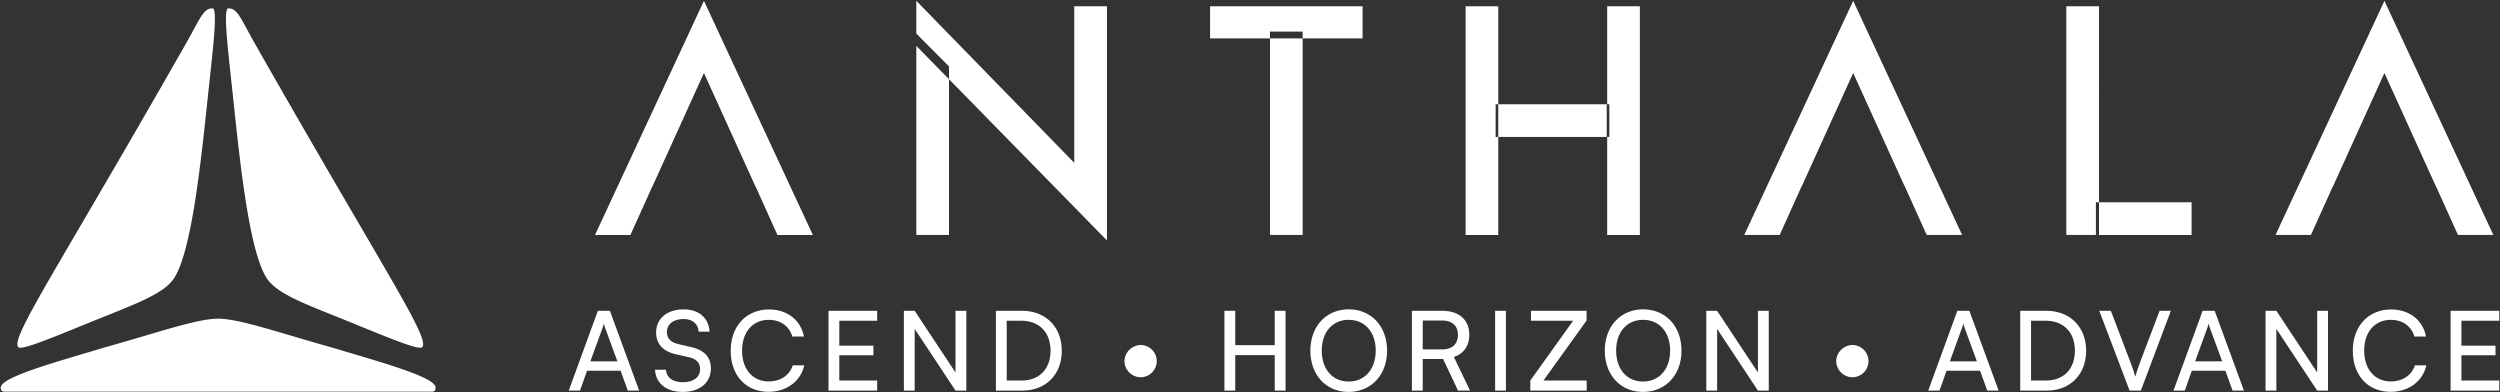 <svg xmlns="http://www.w3.org/2000/svg" width="1498" height="235" viewBox="0 0 1498 235">
  <rect x="0" y="0" width="1498" height="235" fill="#333333" stroke="none"/>
  <defs>
    <style>
      .cls-1 {
        fill: #fff;
        fill-rule: evenodd;
      }
    </style>
  </defs>
  <path id="Ascend_Horizon_Advance" data-name="Ascend • Horizon • Advance" class="cls-1" d="M202.8,190.19c-22.832-9.167-37.532-14.841-43.193-23.827-11.39-18.081-16.9-80.444-20.925-117.087-1.943-18.567-5.1-44.1-1.913-44.244,5.537-.242,7.49,6.212,16.384,21.842,77.873,136.85,104.922,176.056,99.79,181.188C250.717,210.285,226.719,199.794,202.8,190.19Zm-141.544,0c22.871-9.167,37.6-14.841,43.266-23.827,11.41-18.081,16.927-80.444,20.961-117.087,1.946-18.567,5.112-44.1,1.916-44.244-5.546-.242-7.5,6.212-16.411,21.842C32.981,163.723,5.885,202.929,11.026,208.061,13.254,210.285,37.293,199.794,61.255,190.19Zm69.47,0.766c-12.764,0-36.649,8.467-68.621,17.4C35.41,216.448.445,225.783,0.445,232.217c0,2.716,1.5,2.486,3.978,2.486,10.386,0,68.673-.017,126.3,0m0-43.747c12.765,0,36.65,8.467,68.621,17.4,26.695,8.093,61.66,17.428,61.66,23.862,0,2.716-1.5,2.486-3.978,2.486-10.386,0-68.673-.017-126.3,0M421.8,0.5L356.53,140.793h21.211L391,111.43h0.07l30.729-67.7,30.728,67.7H452.6l13.256,29.363h21.213Zm127.267,140.29h19.581V39.807l-19.581-19.68V140.793ZM643.7,3.766v93.8L549.065,0.5v27L663.284,144.056V3.766H643.7ZM816.455,22.993V3.766H725.079V22.993h91.376Zm-35.9,117.8V18.953H760.978v121.84h19.579ZM964.31,82.067V62.491H896.191V82.067H964.31Zm-86.128,58.726h19.581V3.766H878.182V140.793ZM963.03,3.766V62.491h-0.291V82.067h0.291v58.726h19.581V3.766H963.03ZM1110.43,0.5l-65.27,140.29h21.22l13.25-29.363h0.07l30.73-67.7,30.73,67.7h0.07l13.26,29.363h21.21Zm127.71,140.29h19.58V3.766h-19.58V140.793Zm75.06,0V121.217h-57.34v19.576h57.34ZM1428.75,0.5l-65.26,140.29h21.21l13.26-29.363h0.07l30.72-67.7,30.73,67.7h0.07l13.26,29.363h21.21ZM347.537,234.04l4.231-11.9h20.1l4.3,11.9h6.81l-17.521-47.809h-7.206L340.793,234.04h6.744Zm13.488-37.493a27.7,27.7,0,0,0,.793-2.777,20.423,20.423,0,0,0,.793,2.777l7.339,19.97h-16.2Zm32.135,2.579c0,6.877,4.033,11.373,11.835,13.159l7.867,1.785c4.562,1.058,6.612,3.439,6.612,7.208,0,4.761-4.033,7.736-10.38,7.736-6.017,0-9.851-2.909-9.984-7.472H392.5c0.4,8.2,6.876,13.291,16.595,13.291,10.182,0,16.859-5.488,16.859-14.084,0-6.745-3.967-10.977-11.768-12.762l-7.868-1.852c-4.5-1.058-6.678-3.372-6.678-7.208,0-4.694,3.9-7.736,9.918-7.736,5.355,0,8.727,2.777,9.057,7.538h6.546c-0.529-8.266-6.413-13.357-15.537-13.357C399.771,185.372,393.16,190.926,393.16,199.126Zm67.375,35.641c10.777,0,19.3-6.348,21.355-15.87h-6.876c-1.785,5.885-7.339,9.654-14.347,9.654-9.653,0-16-7.273-16-18.448s6.347-18.449,16-18.449c6.942,0,12.3,3.769,14.083,9.985h6.942c-1.785-9.787-10.05-16.2-20.827-16.2-13.686,0-23.008,9.985-23.008,24.731C437.857,224.981,446.915,234.767,460.535,234.767Zm65.061-.727v-6.018H502.918V212.88h20.43v-5.753h-20.43V192.183H525.6v-5.952H496.439V234.04H525.6Zm22.482,0V197.076l24.463,36.964h6.479V186.231h-6.479V223.2l-24.463-36.964H541.6V234.04h6.479Zm64.467,0c14.148,0,23.669-9.654,23.669-23.871,0-14.283-9.653-23.938-23.934-23.938H596.743V234.04h15.8Zm-0.728-41.857c10.909,0,17.653,6.877,17.653,17.986,0,10.976-6.744,17.853-17.388,17.853h-8.86V192.183h8.6Zm71.741,33.856a9.655,9.655,0,0,0,0-19.309,9.925,9.925,0,0,0-9.785,9.721A9.81,9.81,0,0,0,683.558,226.039Zm56.6,8V212.814h23.67V234.04h6.479V186.231h-6.479V206.8h-23.67V186.231h-6.479V234.04h6.479ZM831.135,210.1c0-14.548-9.454-24.731-23.008-24.731-13.488,0-22.942,10.249-22.942,24.731,0,14.547,9.388,24.73,22.876,24.73C821.615,234.833,831.135,224.65,831.135,210.1Zm-6.81,0c0,11.042-6.479,18.515-16.2,18.515S792,221.212,792,210.1s6.413-18.449,16.132-18.449S824.325,198.994,824.325,210.1Zm28.169,23.937V215.128h12.232l8.925,18.912h7.207l-9.719-20.168c5.95-1.918,9.256-6.679,9.256-13.291,0-8.927-6.083-14.35-16.331-14.35H846.015V234.04h6.479Zm0-41.99h11.57c5.951,0,9.521,3.042,9.521,8.6,0,5.488-3.438,8.728-9.454,8.728H852.494V192.05Zm49.855-5.819h-6.48V234.04h6.48V186.231Zm48.4,47.809v-6.018H924.829l25.852-35.972v-5.819H917.358v5.952h25.257l-25.653,35.839v6.018h33.785ZM1007.54,210.1c0-14.548-9.452-24.731-23-24.731-13.488,0-22.942,10.249-22.942,24.731,0,14.547,9.388,24.73,22.876,24.73C998.022,234.833,1007.54,224.65,1007.54,210.1Zm-6.81,0c0,11.042-6.476,18.515-16.2,18.515S968.4,221.212,968.4,210.1s6.414-18.449,16.133-18.449S1000.73,198.994,1000.73,210.1Zm28.17,23.937V197.076l24.46,36.964h6.48V186.231h-6.48V223.2l-24.46-36.964h-6.48V234.04h6.48Zm81.13-8a9.655,9.655,0,0,0,0-19.309,9.919,9.919,0,0,0-9.78,9.721A9.805,9.805,0,0,0,1110.03,226.039Zm52.1,8,4.24-11.9h20.09l4.3,11.9h6.81l-17.52-47.809h-7.21l-17.45,47.809h6.74Zm13.49-37.493a27.058,27.058,0,0,0,.79-2.777,21.773,21.773,0,0,0,.8,2.777l7.34,19.97h-16.2Zm50.72,37.493c14.14,0,23.66-9.654,23.66-23.871,0-14.283-9.65-23.938-23.93-23.938h-15.54V234.04h15.81Zm-0.73-41.857c10.91,0,17.65,6.877,17.65,17.986,0,10.976-6.74,17.853-17.39,17.853h-8.86V192.183h8.6Zm50.45,41.857h6.74l17.99-47.809h-6.75l-11.57,30.484c-0.79,2.116-1.92,5.29-3.04,9.059a88.5,88.5,0,0,0-2.98-8.993l-11.63-30.55h-6.94Zm33.06,0,4.23-11.9h20.1l4.3,11.9h6.81l-17.52-47.809h-7.21l-17.46,47.809h6.75Zm13.49-37.493a27.058,27.058,0,0,0,.79-2.777,20.091,20.091,0,0,0,.79,2.777l7.34,19.97h-16.2ZM1364,234.04V197.076l24.46,36.964h6.48V186.231h-6.48V223.2L1364,186.231h-6.48V234.04H1364Zm68.5,0.727c10.77,0,19.3-6.348,21.35-15.87h-6.87c-1.79,5.885-7.34,9.654-14.35,9.654-9.65,0-16-7.273-16-18.448s6.35-18.449,16-18.449c6.94,0,12.3,3.769,14.08,9.985h6.94c-1.78-9.787-10.05-16.2-20.82-16.2-13.69,0-23.01,9.985-23.01,24.731C1409.82,224.981,1418.88,234.767,1432.5,234.767Zm65.06-.727v-6.018h-22.68V212.88h20.43v-5.753h-20.43V192.183h22.68v-5.952H1468.4V234.04h29.16Z"/>
</svg>
